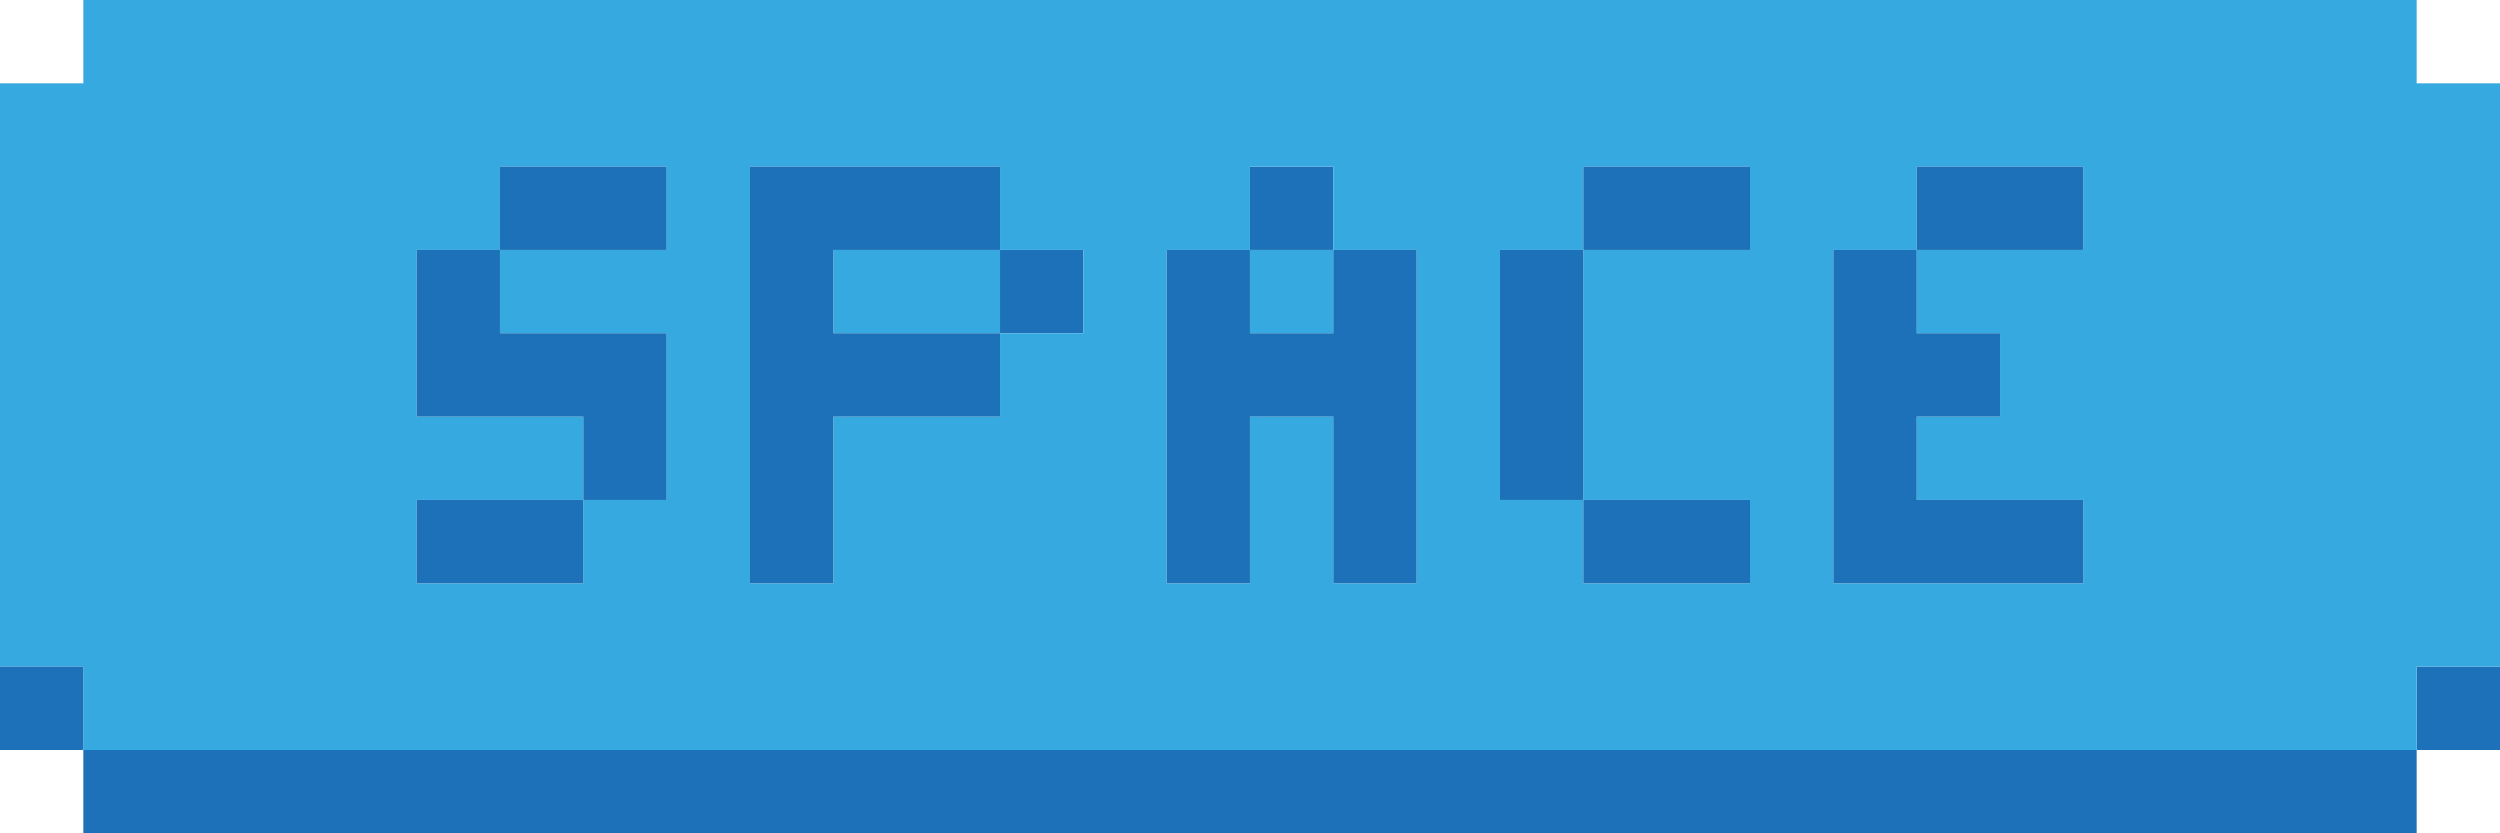 <?xml version="1.0" encoding="UTF-8"?><svg id="Layer_1" xmlns="http://www.w3.org/2000/svg" viewBox="0 0 257.37 85.79"><defs><style>.cls-1{fill:#1d71b8;}.cls-2{fill:#36a9e1;}</style></defs><rect class="cls-1" x="248.79" y="68.63" width="8.58" height="8.58"/><rect class="cls-2" x="128.68" y="25.73" width="8.58" height="8.58"/><rect class="cls-1" x="128.68" y="17.15" width="8.58" height="8.58"/><rect class="cls-1" x="102.95" y="25.73" width="8.58" height="8.58"/><rect class="cls-2" x="85.79" y="25.73" width="17.16" height="8.58"/><path class="cls-2" d="m248.79,8.58V0H8.58v8.58H0v60.05h8.58v8.58h240.21v-8.58h8.58V8.58h-8.58ZM68.63,25.73h-17.16v8.58h17.16v17.16h-8.58v8.58h-17.16v-8.58h17.16v-8.58h-17.16v-17.16h8.58v-8.58h17.16v8.58Zm42.9,8.58h-8.58v8.58h-17.16v17.16h-8.58V17.15h25.74v8.58h8.58v8.58Zm34.31,25.74h-8.58v-17.16h-8.58v17.16h-8.57V25.73h8.57v-8.58h8.58v8.58h8.58v34.32Zm34.32-34.32h-17.16v25.74h17.16v8.58h-17.16v-8.58h-8.58v-25.74h8.58v-8.58h17.16v8.58Zm34.32,0h-17.16v8.58h8.58v8.58h-8.58v8.58h17.16v8.58h-25.74V25.73h8.58v-8.58h17.16v8.58Z"/><polygon class="cls-1" points="214.48 51.47 214.48 60.05 188.74 60.05 188.74 25.73 197.32 25.73 197.32 34.31 205.9 34.31 205.9 42.89 197.32 42.89 197.32 51.47 214.48 51.47"/><rect class="cls-1" x="197.32" y="17.15" width="17.16" height="8.58"/><rect class="cls-1" x="163" y="51.47" width="17.16" height="8.58"/><rect class="cls-1" x="154.42" y="25.73" width="8.58" height="25.74"/><rect class="cls-1" x="163" y="17.15" width="17.16" height="8.58"/><polygon class="cls-1" points="145.84 25.73 145.84 60.05 137.26 60.05 137.26 42.89 128.68 42.89 128.68 60.05 120.11 60.05 120.11 25.73 128.68 25.73 128.68 34.31 137.26 34.31 137.26 25.73 145.84 25.73"/><polygon class="cls-1" points="85.79 25.73 85.79 34.31 102.95 34.31 102.95 42.89 85.79 42.89 85.79 60.05 77.21 60.05 77.21 17.15 102.95 17.15 102.95 25.73 85.79 25.73"/><rect class="cls-1" x="42.89" y="51.47" width="17.16" height="8.58"/><polygon class="cls-1" points="68.63 34.31 68.63 51.47 60.05 51.47 60.05 42.89 42.89 42.89 42.89 25.73 51.47 25.73 51.47 34.31 68.63 34.31"/><rect class="cls-1" x="51.47" y="17.15" width="17.16" height="8.58"/><rect class="cls-1" x="8.58" y="77.21" width="240.21" height="8.58"/><rect class="cls-1" y="68.63" width="8.58" height="8.58"/></svg>